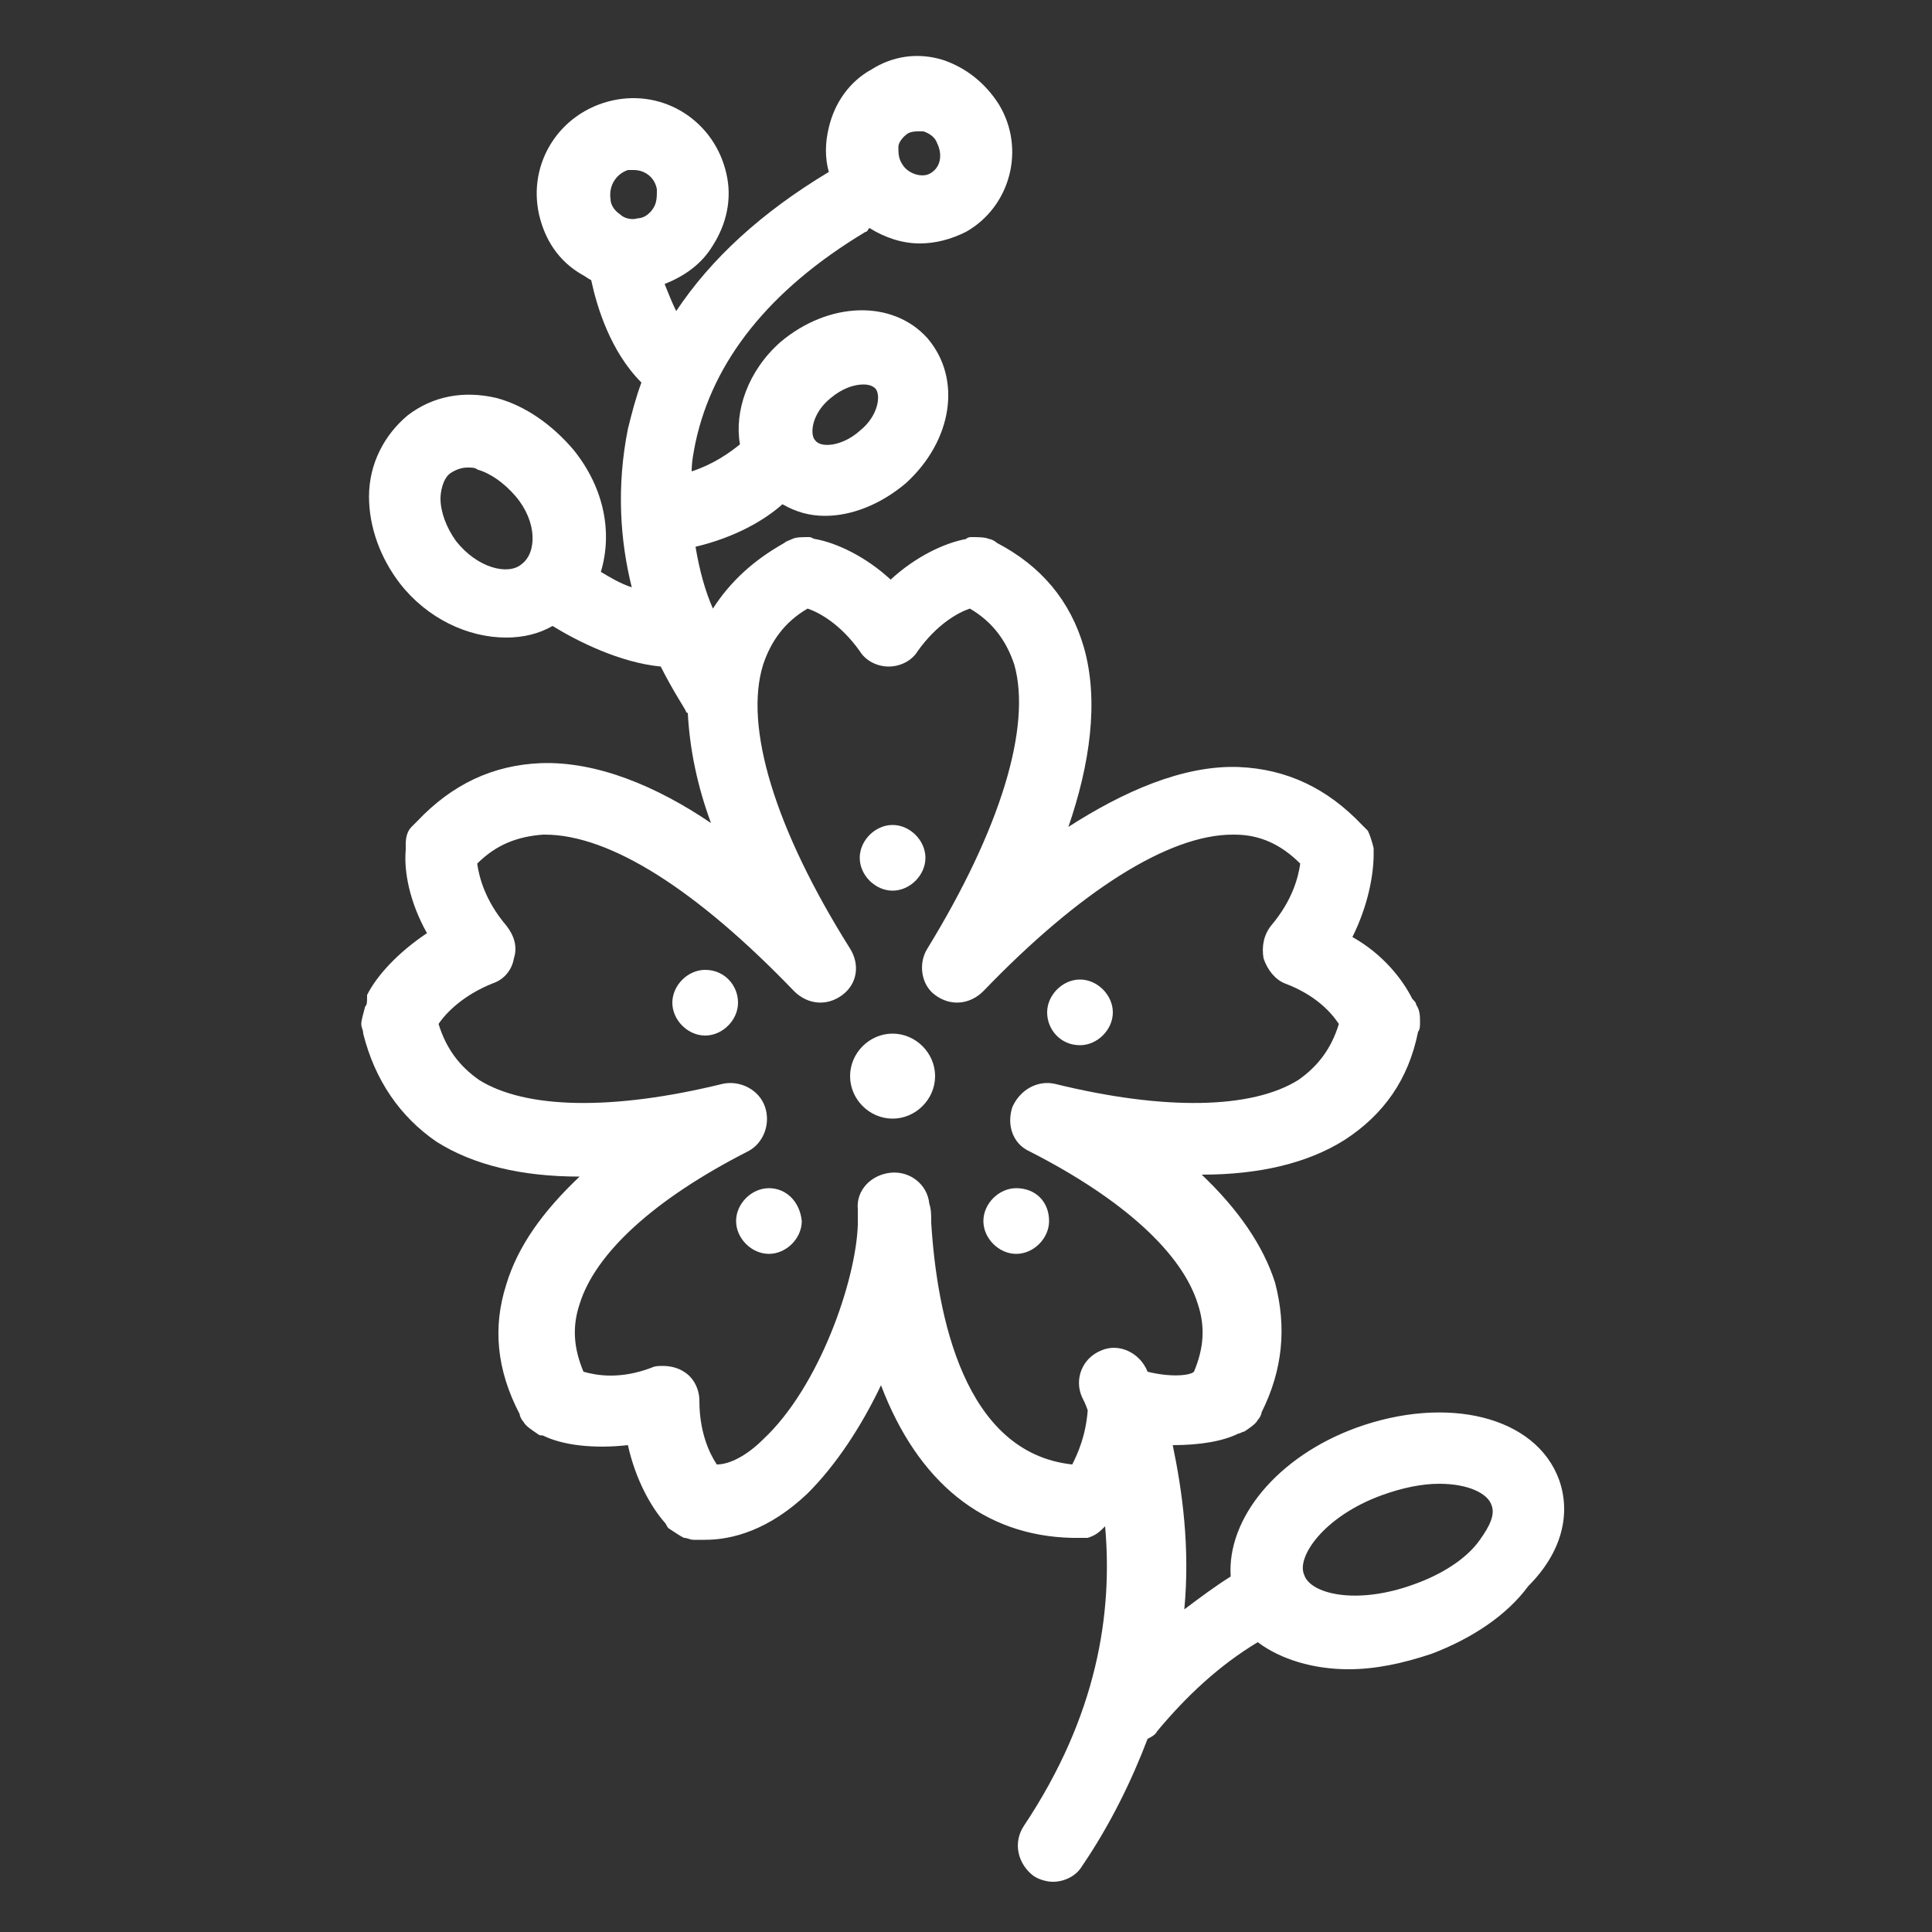 <?xml version="1.0" encoding="utf-8"?>
<!-- Generator: Adobe Illustrator 18.0.0, SVG Export Plug-In . SVG Version: 6.00 Build 0)  -->
<!DOCTYPE svg PUBLIC "-//W3C//DTD SVG 1.1//EN" "http://www.w3.org/Graphics/SVG/1.1/DTD/svg11.dtd">
<svg version="1.1" id="Layer_1" xmlns="http://www.w3.org/2000/svg" xmlns:xlink="http://www.w3.org/1999/xlink" x="0px" y="0px"
	 viewBox="0 0 100 100" enable-background="new 0 0 100 100" xml:space="preserve">
<rect x="0" y="0" width="100" height="100" fill="#333333" stroke="none"/>
<path fill="#FFFFFF" d="M52.6,61.5c-0.9,0-1.7,0.8-1.7,1.7c0,0.9,0.8,1.7,1.7,1.7c0.9,0,1.7-0.8,1.7-1.7
	C54.3,62.2,53.6,61.5,52.6,61.5z M80.7,76.6c-1.2-3.3-5.8-4.4-10.5-2.7c-4.1,1.5-6.7,4.7-6.5,7.7c-0.8,0.5-1.6,1.1-2.4,1.7
	c0.3-3.2-0.1-6.1-0.6-8.5c1.4,0,2.6-0.2,3.4-0.6c0.1,0,0.2-0.1,0.3-0.1l0,0c0.3-0.2,0.6-0.4,0.7-0.6c0.1-0.1,0.2-0.3,0.2-0.4
	c1.1-2.2,1.3-4.4,0.7-6.7c-0.6-1.9-1.9-3.8-3.8-5.6h0c3,0,5.5-0.6,7.4-1.8c2-1.3,3.3-3.1,3.8-5.6c0.1-0.1,0.1-0.3,0.1-0.5
	c0-0.3,0-0.6-0.2-0.9l0,0c0-0.1-0.1-0.2-0.2-0.3c-0.5-1-1.5-2.3-3.1-3.2c0.8-1.6,1.1-3.2,1.1-4.3c0-0.1,0-0.2,0-0.3l0,0
	c-0.1-0.4-0.2-0.7-0.3-0.9c-0.1-0.1-0.2-0.2-0.3-0.3c-1.8-1.9-3.9-2.9-6.4-3c-2.9-0.1-6,1.3-8.8,3.1c1.1-3.2,1.6-6.5,0.8-9.3
	c-0.7-2.4-2.2-4.2-4.5-5.4c-0.1-0.1-0.3-0.2-0.4-0.2c-0.2-0.1-0.6-0.1-0.9-0.1l0,0c-0.1,0-0.2,0-0.3,0.1c-1.1,0.2-2.6,0.9-3.9,2.1
	c-1.3-1.2-2.8-1.9-3.9-2.1c-0.1,0-0.2-0.1-0.3-0.1l0,0c-0.4,0-0.7,0-0.9,0.1c-0.2,0.1-0.3,0.1-0.4,0.2c-1.6,0.9-2.8,2-3.7,3.4
	c-0.4-0.9-0.7-2-0.9-3.2c2.1-0.5,3.6-1.4,4.5-2.2c0.7,0.4,1.4,0.6,2.2,0.6c1.4,0,2.9-0.6,4.2-1.7c2.4-2.2,2.9-5.4,1.1-7.5
	c-1.8-2-5.1-1.9-7.6,0.2c-1.7,1.5-2.4,3.6-2.1,5.3c-0.5,0.4-1.3,1-2.5,1.4c0-0.5,0.1-1,0.2-1.5c0.9-4.2,3.8-7.9,8.8-10.9
	c0.1,0,0.1-0.1,0.2-0.2c0.8,0.5,1.7,0.8,2.6,0.8c0.8,0,1.6-0.2,2.4-0.6c0,0,0,0,0,0c2.3-1.3,3.1-4.3,1.7-6.6
	c-0.7-1.1-1.7-1.9-2.9-2.3c-1.3-0.4-2.6-0.2-3.7,0.5c-1.1,0.6-1.9,1.7-2.2,3c-0.2,0.8-0.2,1.6,0,2.3c-3.5,2.1-6.1,4.5-7.9,7.2
	c-0.2-0.4-0.4-0.9-0.6-1.4c1-0.4,1.9-1,2.5-2c0.7-1.1,1-2.4,0.7-3.7c-0.6-2.7-3.2-4.4-5.9-3.8c-2.7,0.6-4.4,3.2-3.8,5.9
	c0.3,1.3,1,2.4,2.2,3.1c0.2,0.1,0.3,0.2,0.5,0.3c0.3,1.4,1,3.7,2.6,5.3c-0.3,0.8-0.5,1.6-0.7,2.4c-0.6,3-0.4,5.8,0.2,8.2
	c-0.6-0.2-1.1-0.5-1.6-0.8c0.6-2,0.2-4.3-1.4-6.3c-1.1-1.3-2.5-2.3-4-2.7c-1.7-0.4-3.3-0.1-4.6,0.9c-1.2,1-2,2.5-2,4.2
	c0,1.6,0.6,3.2,1.6,4.5c1.4,1.8,3.5,2.8,5.5,2.8c0.9,0,1.7-0.2,2.4-0.6c1.3,0.8,3.5,1.9,5.6,2.1c0.6,1.2,1.2,2.1,1.3,2.3
	c0,0.1,0.1,0.1,0.1,0.1c0.1,1.9,0.5,3.8,1.2,5.7c-2.8-1.9-5.9-3.2-8.8-3.1c-2.5,0.1-4.6,1.1-6.4,3c-0.1,0.1-0.2,0.2-0.3,0.3
	c-0.2,0.2-0.3,0.5-0.3,0.9l0,0c0,0.1,0,0.2,0,0.3c-0.1,1.1,0.2,2.7,1.1,4.3c-1.5,1-2.6,2.2-3.1,3.2C19,51.9,19,52,18.9,52.1l0,0
	c-0.1,0.4-0.2,0.7-0.2,0.9c0,0.2,0.1,0.3,0.1,0.5c0.6,2.4,1.9,4.3,3.8,5.6c1.9,1.2,4.4,1.8,7.4,1.8h0c-1.9,1.8-3.2,3.6-3.8,5.6
	c-0.7,2.2-0.5,4.4,0.7,6.7c0,0.1,0.1,0.3,0.2,0.4c0.1,0.2,0.4,0.4,0.7,0.6l0,0c0.1,0.1,0.2,0.1,0.3,0.1c1,0.5,2.6,0.7,4.4,0.5
	c0.4,1.8,1.2,3.2,1.9,4c0.1,0.1,0.1,0.2,0.2,0.3l0,0c0.3,0.2,0.6,0.4,0.8,0.5c0.2,0,0.3,0.1,0.5,0.1c0.2,0,0.4,0,0.6,0
	c1.4,0,3.3-0.5,5.3-2.4c1.5-1.5,2.8-3.5,3.8-5.6c1.9,5,5.3,7.8,9.9,7.9c0.3,0,0.5,0,0.8,0c0.3-0.1,0.5-0.2,0.8-0.5l0,0
	c0,0,0.1-0.1,0.1-0.1c0.4,4.5-0.4,9.8-4.2,15.5c-0.6,0.9-0.3,2,0.5,2.6c0.3,0.2,0.7,0.3,1,0.3c0.6,0,1.2-0.3,1.5-0.8
	c1.5-2.2,2.6-4.5,3.4-6.6c0.2-0.1,0.4-0.2,0.5-0.4c1.5-1.8,3.2-3.4,5.2-4.6c1.2,0.9,2.9,1.4,4.7,1.4c1.4,0,2.8-0.3,4.3-0.8
	c2.1-0.8,3.9-2,5-3.5C80.9,80.3,81.3,78.3,80.7,76.6z M43,20.6c0.6-0.5,1.2-0.7,1.7-0.7c0.3,0,0.5,0.1,0.6,0.2
	c0.3,0.3,0.2,1.4-0.8,2.2c-0.9,0.8-2,0.9-2.3,0.5C41.9,22.5,42,21.4,43,20.6z M46.5,7.6c0-0.2,0.2-0.5,0.5-0.7
	c0.2-0.1,0.4-0.1,0.5-0.1c0.1,0,0.2,0,0.3,0c0.3,0.1,0.6,0.3,0.7,0.6c0.3,0.6,0.2,1.3-0.4,1.6C47.7,9.2,47,9,46.7,8.5
	C46.5,8.2,46.5,7.9,46.5,7.6z M27,29.2c-0.7,0.6-2.3,0.2-3.4-1.2c-0.5-0.7-0.8-1.5-0.8-2.2c0-0.3,0.1-1,0.5-1.3
	c0.3-0.2,0.6-0.3,0.9-0.3c0.2,0,0.4,0,0.5,0.1c0.7,0.2,1.4,0.7,2,1.4C27.8,27,27.8,28.6,27,29.2z M33.8,10.8
	c-0.2,0.3-0.5,0.5-0.8,0.5c-0.3,0.1-0.7,0-0.9-0.2c-0.3-0.2-0.5-0.5-0.5-0.8c-0.1-0.7,0.3-1.3,0.9-1.5c0.1,0,0.2,0,0.3,0
	c0.6,0,1.1,0.4,1.2,1v0C34,10.2,34,10.5,33.8,10.8z M59.4,71C59.4,71,59.4,71,59.4,71c-0.4-1-1.5-1.5-2.4-1.1c-1,0.4-1.4,1.5-1,2.4
	c0.1,0.2,0.2,0.4,0.3,0.7c-0.1,1.3-0.5,2.2-0.8,2.8c-5.6-0.6-7-7.7-7.3-12.5c0-0.4,0-0.7-0.1-1c-0.1-1-1-1.7-2-1.6
	c-1,0.1-1.8,0.9-1.7,1.9l0,0.1c0,0.2,0,0.5,0,0.7c-0.1,2.9-2,8.4-4.9,11.1c-0.8,0.8-1.7,1.3-2.4,1.3c-0.4-0.6-0.9-1.7-0.9-3.3
	c0-0.6-0.3-1.2-0.8-1.5c-0.3-0.2-0.7-0.3-1.1-0.3c-0.2,0-0.4,0-0.6,0.1c-1.6,0.6-2.8,0.4-3.5,0.2c-0.5-1.2-0.6-2.3-0.2-3.5
	c0.8-2.6,3.8-5.4,8.7-7.9c0.8-0.4,1.2-1.4,0.9-2.3c-0.3-0.9-1.3-1.4-2.2-1.2c-5.7,1.4-10.2,1.3-12.6-0.2c-1-0.7-1.7-1.6-2.1-2.9
	c0.4-0.6,1.3-1.5,2.8-2.1c0.6-0.2,1-0.7,1.1-1.3c0.2-0.6,0-1.2-0.4-1.7c-1.1-1.3-1.4-2.5-1.5-3.2c1-1,2.1-1.4,3.4-1.5
	c0,0,0.1,0,0.1,0c3.4,0,7.9,2.9,12.9,8.1c0.7,0.7,1.7,0.8,2.5,0.2c0.8-0.6,0.9-1.6,0.4-2.4c-3.9-6.2-5.5-11.5-4.5-14.7
	c0.4-1.2,1.1-2.2,2.3-2.9c0.6,0.2,1.7,0.8,2.7,2.2c0.3,0.5,0.9,0.8,1.5,0.8c0.6,0,1.2-0.3,1.5-0.8c1-1.4,2.1-2,2.7-2.2
	c1.2,0.7,1.9,1.7,2.3,2.9c0.9,3.2-0.7,8.5-4.5,14.7c-0.5,0.8-0.3,1.9,0.4,2.4c0.8,0.6,1.8,0.5,2.5-0.2c5-5.2,9.6-8.1,12.9-8.1
	c0,0,0.1,0,0.1,0c1.3,0,2.4,0.5,3.4,1.5c-0.1,0.7-0.4,1.9-1.5,3.2c-0.4,0.5-0.5,1.1-0.4,1.7c0.2,0.6,0.6,1.1,1.1,1.3
	c1.6,0.6,2.4,1.5,2.8,2.1c-0.4,1.3-1.1,2.2-2.1,2.9c-2.4,1.5-6.9,1.6-12.6,0.2c-0.9-0.2-1.8,0.3-2.2,1.2c-0.3,0.9,0,1.9,0.9,2.3
	c4.9,2.5,7.9,5.3,8.7,7.9c0.4,1.2,0.3,2.3-0.2,3.5C61.6,71.2,60.6,71.3,59.4,71z M76.6,79.7c-0.7,1-2,1.8-3.4,2.3
	c-3,1.1-5.4,0.5-5.7-0.5c-0.4-0.9,1-3,4-4.1c1.1-0.4,2.1-0.6,3-0.6c1.5,0,2.5,0.5,2.7,1.1C77.4,78.4,77.1,79,76.6,79.7z M46.2,46.1
	c0.9,0,1.7-0.8,1.7-1.7c0-0.9-0.8-1.7-1.7-1.7s-1.7,0.8-1.7,1.7C44.5,45.3,45.3,46.1,46.2,46.1z M55.9,54.1c0.9,0,1.7-0.8,1.7-1.7
	s-0.8-1.7-1.7-1.7c-0.9,0-1.7,0.8-1.7,1.7S54.9,54.1,55.9,54.1z M39.8,61.5c-0.9,0-1.7,0.8-1.7,1.7c0,0.9,0.8,1.7,1.7,1.7
	c0.9,0,1.7-0.8,1.7-1.7C41.4,62.2,40.7,61.5,39.8,61.5z M46.2,53.5c-1.2,0-2.2,1-2.2,2.2c0,1.2,1,2.2,2.2,2.2c1.2,0,2.2-1,2.2-2.2
	C48.4,54.5,47.4,53.5,46.2,53.5z M36.5,50.2c-0.9,0-1.7,0.8-1.7,1.7c0,0.9,0.8,1.7,1.7,1.7c0.9,0,1.7-0.8,1.7-1.7
	C38.2,51,37.5,50.2,36.5,50.2z"/>
</svg>

